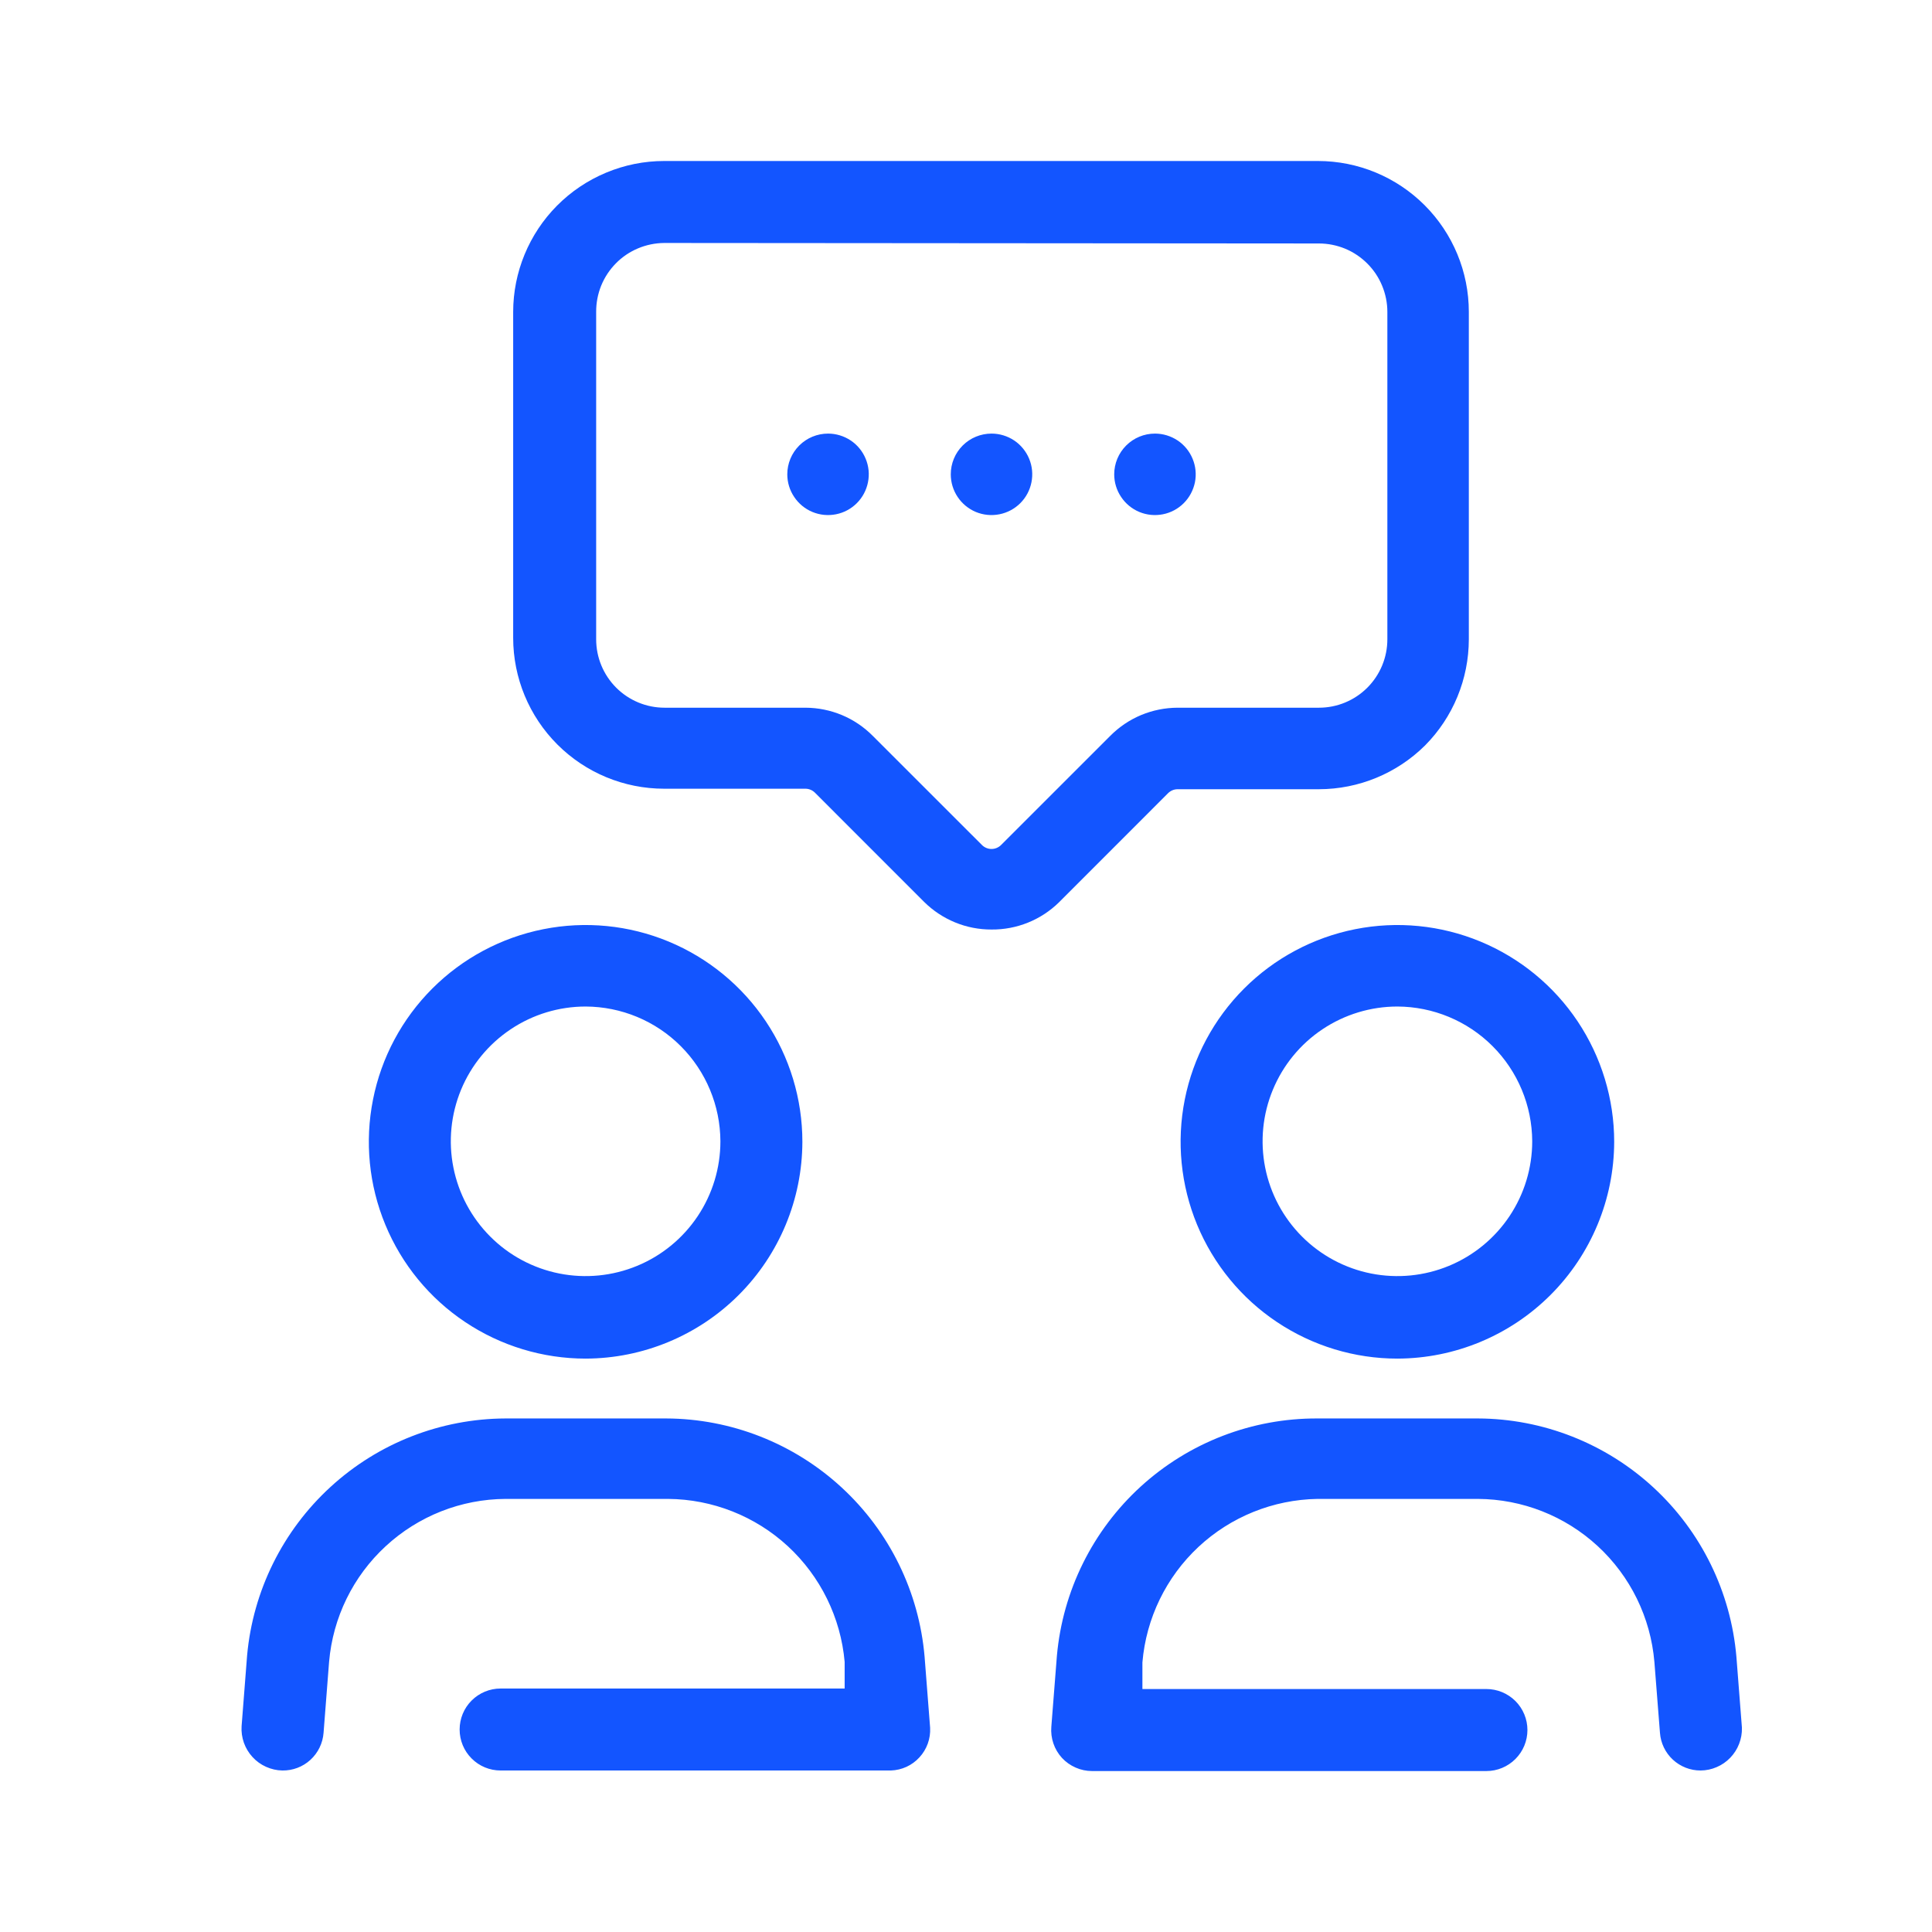 <svg xmlns="http://www.w3.org/2000/svg" width="42" height="42" viewBox="0 0 42 42" fill="none">
  <path d="M12.731 29.535C11.799 29.535 10.887 29.258 10.112 28.74C9.337 28.223 8.733 27.486 8.377 26.625C8.02 25.764 7.927 24.817 8.109 23.903C8.29 22.988 8.739 22.149 9.398 21.49C10.057 20.831 10.897 20.382 11.811 20.2C12.725 20.018 13.673 20.111 14.534 20.468C15.395 20.825 16.131 21.429 16.649 22.204C17.167 22.979 17.443 23.89 17.443 24.822C17.44 26.071 16.943 27.268 16.06 28.151C15.177 29.034 13.979 29.532 12.731 29.535ZM12.731 21.881C12.151 21.881 11.584 22.053 11.103 22.375C10.621 22.697 10.245 23.154 10.023 23.69C9.802 24.225 9.743 24.814 9.857 25.383C9.97 25.951 10.249 26.473 10.659 26.883C11.068 27.293 11.591 27.572 12.159 27.685C12.727 27.798 13.316 27.74 13.852 27.518C14.387 27.297 14.845 26.921 15.167 26.439C15.489 25.957 15.661 25.391 15.661 24.811C15.658 24.035 15.348 23.291 14.799 22.742C14.251 22.193 13.507 21.884 12.731 21.881ZM6.137 38.489C6.015 38.487 5.895 38.459 5.784 38.409C5.672 38.359 5.572 38.287 5.49 38.197C5.407 38.107 5.343 38.001 5.302 37.886C5.262 37.771 5.244 37.649 5.252 37.527L5.372 35.986C5.5 34.582 6.147 33.276 7.186 32.324C8.225 31.371 9.582 30.841 10.992 30.836H14.48C15.895 30.841 17.256 31.377 18.296 32.336C19.337 33.295 19.98 34.609 20.1 36.018L20.22 37.56C20.226 37.677 20.209 37.795 20.169 37.905C20.129 38.015 20.068 38.117 19.988 38.203C19.909 38.29 19.813 38.36 19.707 38.409C19.6 38.458 19.485 38.485 19.367 38.489H10.883C10.646 38.489 10.42 38.396 10.253 38.228C10.085 38.061 9.992 37.835 9.992 37.598C9.992 37.362 10.085 37.135 10.253 36.968C10.42 36.801 10.646 36.707 10.883 36.707H18.362V36.128C18.277 35.166 17.837 34.27 17.128 33.614C16.418 32.959 15.489 32.592 14.524 32.585H10.992C10.025 32.59 9.096 32.956 8.386 33.612C7.675 34.267 7.236 35.165 7.154 36.128L7.034 37.669C7.017 37.895 6.915 38.105 6.748 38.258C6.582 38.41 6.363 38.493 6.137 38.489ZM30.378 29.535C29.446 29.535 28.535 29.258 27.76 28.74C26.985 28.223 26.381 27.486 26.024 26.625C25.668 25.764 25.574 24.817 25.756 23.903C25.938 22.988 26.387 22.149 27.046 21.49C27.705 20.831 28.545 20.382 29.459 20.2C30.373 20.018 31.32 20.111 32.182 20.468C33.043 20.825 33.779 21.429 34.297 22.204C34.814 22.979 35.091 23.89 35.091 24.822C35.088 26.071 34.59 27.268 33.707 28.151C32.824 29.034 31.627 29.532 30.378 29.535ZM30.378 21.881C29.799 21.881 29.232 22.053 28.75 22.375C28.268 22.697 27.893 23.154 27.671 23.69C27.449 24.225 27.391 24.814 27.504 25.383C27.617 25.951 27.896 26.473 28.306 26.883C28.716 27.293 29.238 27.572 29.806 27.685C30.375 27.798 30.964 27.74 31.5 27.518C32.035 27.297 32.493 26.921 32.815 26.439C33.137 25.957 33.309 25.391 33.309 24.811C33.306 24.035 32.996 23.291 32.447 22.742C31.898 22.193 31.154 21.884 30.378 21.881ZM36.971 38.489C36.747 38.49 36.532 38.406 36.367 38.254C36.203 38.102 36.102 37.893 36.086 37.669L35.965 36.128C35.883 35.165 35.444 34.267 34.734 33.612C34.024 32.956 33.094 32.59 32.128 32.585H28.64C27.678 32.601 26.756 32.973 26.053 33.629C25.35 34.286 24.916 35.18 24.835 36.139V36.718H32.313C32.55 36.718 32.776 36.812 32.944 36.979C33.111 37.146 33.205 37.373 33.205 37.609C33.205 37.846 33.111 38.072 32.944 38.239C32.776 38.407 32.55 38.501 32.313 38.501H23.741C23.618 38.501 23.496 38.476 23.384 38.426C23.271 38.377 23.169 38.305 23.086 38.215C23.003 38.124 22.939 38.017 22.9 37.901C22.86 37.784 22.845 37.661 22.855 37.538L22.976 35.997C23.102 34.583 23.754 33.269 24.802 32.313C25.851 31.357 27.221 30.83 28.64 30.836H32.128C33.542 30.841 34.904 31.377 35.944 32.336C36.984 33.295 37.627 34.609 37.748 36.018L37.868 37.56C37.871 37.68 37.85 37.8 37.806 37.912C37.763 38.024 37.697 38.126 37.614 38.212C37.53 38.299 37.431 38.368 37.32 38.415C37.21 38.463 37.092 38.488 36.971 38.489Z" fill="#1355FF"/>
  <path fill-rule="evenodd" clip-rule="evenodd" d="M21.555 9.426C21.73 9.426 21.901 9.478 22.047 9.575C22.192 9.672 22.306 9.811 22.373 9.973C22.44 10.134 22.457 10.312 22.423 10.484C22.389 10.656 22.305 10.814 22.181 10.938C22.057 11.062 21.899 11.146 21.727 11.18C21.555 11.214 21.377 11.197 21.215 11.13C21.054 11.063 20.915 10.949 20.818 10.803C20.721 10.658 20.669 10.487 20.669 10.311C20.669 10.076 20.762 9.851 20.928 9.685C21.094 9.519 21.32 9.426 21.555 9.426ZM18.001 9.426C18.176 9.426 18.347 9.478 18.493 9.575C18.639 9.672 18.752 9.811 18.819 9.973C18.886 10.134 18.904 10.312 18.869 10.484C18.835 10.656 18.751 10.814 18.627 10.938C18.503 11.062 18.346 11.146 18.174 11.18C18.002 11.214 17.824 11.197 17.662 11.13C17.5 11.063 17.362 10.949 17.265 10.803C17.167 10.658 17.115 10.487 17.115 10.311C17.115 10.076 17.209 9.851 17.375 9.685C17.541 9.519 17.766 9.426 18.001 9.426ZM25.108 9.426C25.283 9.426 25.454 9.478 25.6 9.575C25.746 9.672 25.859 9.811 25.926 9.973C25.993 10.134 26.011 10.312 25.977 10.484C25.942 10.656 25.858 10.814 25.734 10.938C25.61 11.062 25.453 11.146 25.281 11.18C25.109 11.214 24.931 11.197 24.769 11.13C24.607 11.063 24.469 10.949 24.372 10.803C24.274 10.658 24.222 10.487 24.222 10.311C24.222 10.076 24.316 9.851 24.482 9.685C24.648 9.519 24.873 9.426 25.108 9.426Z" fill="#1355FF"/>
  <path d="M21.555 20.207C21.283 20.208 21.014 20.156 20.762 20.052C20.511 19.949 20.282 19.797 20.089 19.606L17.717 17.233C17.662 17.178 17.587 17.146 17.509 17.146H14.437C13.566 17.146 12.732 16.8 12.117 16.185C11.502 15.57 11.156 14.736 11.156 13.866V6.78C11.157 5.916 11.499 5.087 12.107 4.473C12.412 4.165 12.775 3.921 13.175 3.754C13.574 3.587 14.003 3.5 14.437 3.5H28.651C29.521 3.5 30.355 3.846 30.97 4.461C31.585 5.076 31.931 5.91 31.931 6.78V13.898C31.93 14.763 31.588 15.592 30.98 16.205C30.366 16.814 29.537 17.156 28.673 17.157H25.6C25.522 17.157 25.447 17.189 25.392 17.244L23.02 19.617C22.629 20 22.102 20.212 21.555 20.207ZM14.437 5.282C14.241 5.284 14.048 5.324 13.868 5.4C13.688 5.476 13.525 5.586 13.388 5.726C13.251 5.865 13.143 6.029 13.069 6.21C12.996 6.391 12.959 6.585 12.96 6.78V13.898C12.96 14.293 13.117 14.671 13.396 14.95C13.675 15.229 14.053 15.385 14.447 15.385H17.509C17.782 15.386 18.051 15.44 18.303 15.545C18.554 15.65 18.782 15.804 18.974 15.998L21.347 18.37C21.402 18.425 21.477 18.456 21.555 18.456C21.632 18.456 21.707 18.425 21.762 18.37L24.135 15.998C24.327 15.804 24.555 15.65 24.806 15.545C25.058 15.44 25.328 15.386 25.6 15.385H28.673C29.067 15.385 29.445 15.229 29.724 14.95C30.003 14.671 30.16 14.293 30.16 13.898V6.78C30.16 6.585 30.121 6.392 30.046 6.211C29.972 6.031 29.862 5.867 29.724 5.729C29.586 5.591 29.422 5.481 29.242 5.406C29.061 5.332 28.868 5.293 28.673 5.293L14.437 5.282Z" fill="#1355FF"/>
</svg>